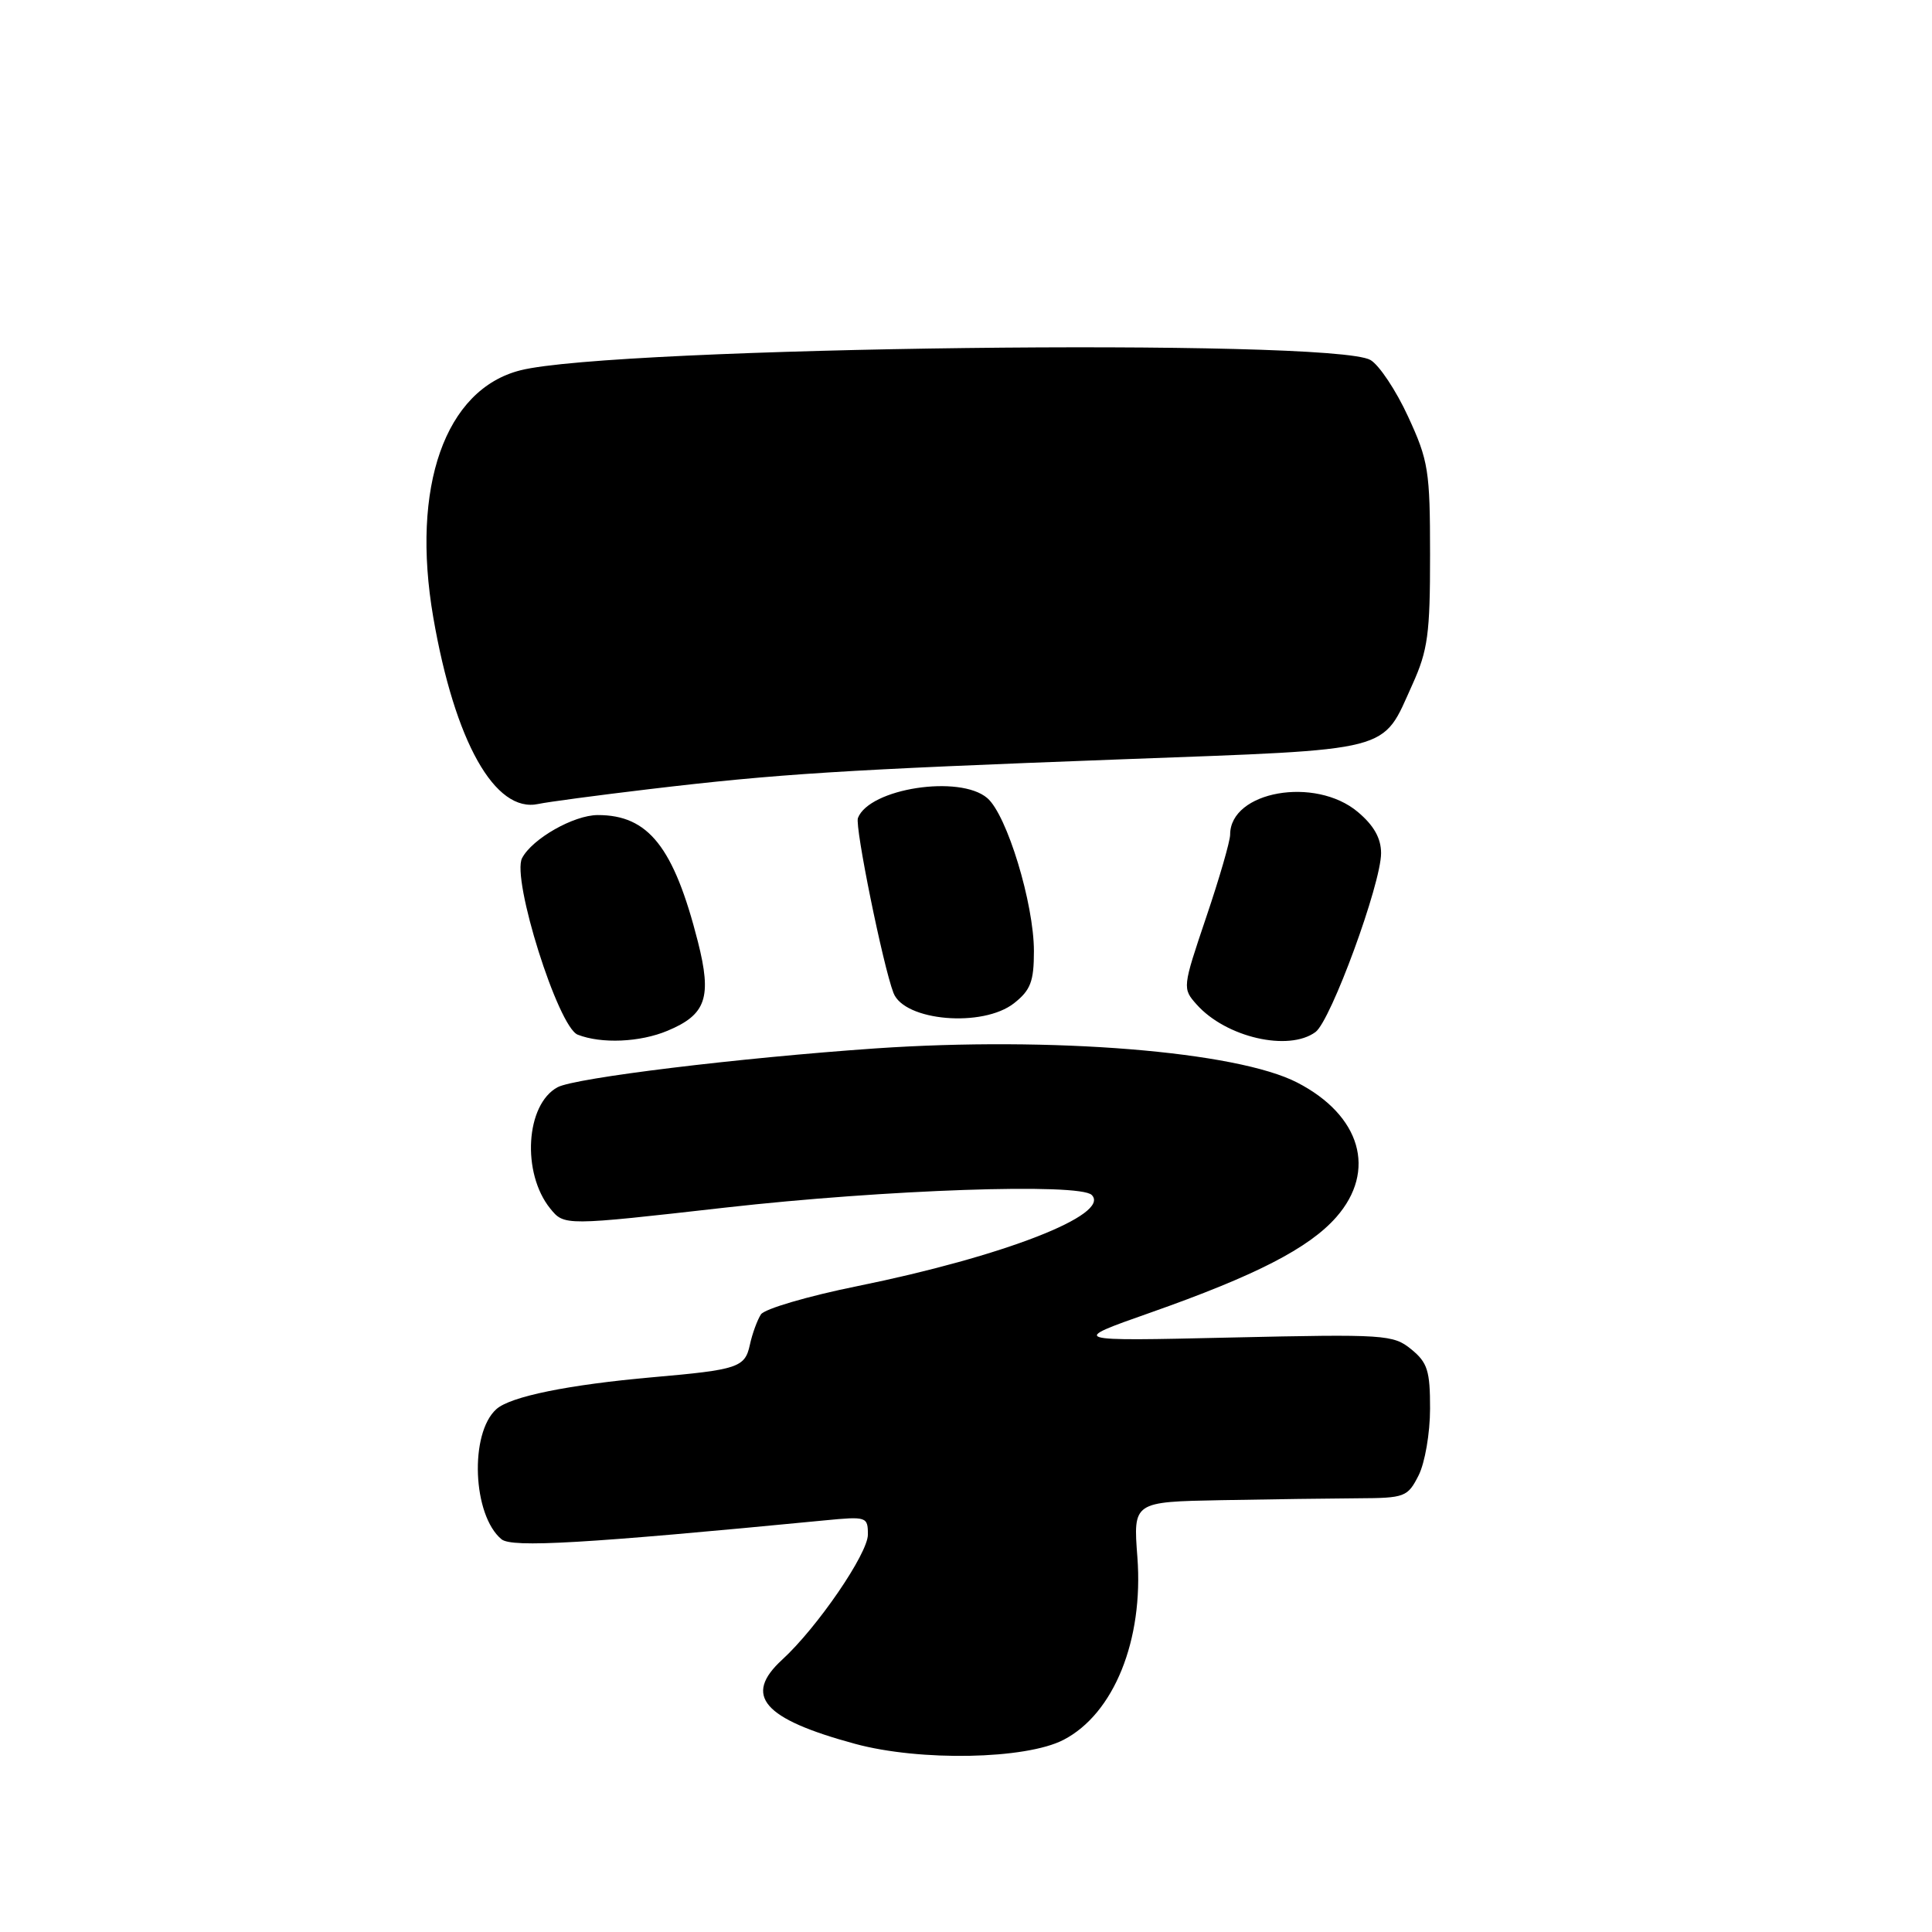 <?xml version="1.0" encoding="UTF-8" standalone="no"?>
<!DOCTYPE svg PUBLIC "-//W3C//DTD SVG 1.1//EN" "http://www.w3.org/Graphics/SVG/1.1/DTD/svg11.dtd" >
<svg xmlns="http://www.w3.org/2000/svg" xmlns:xlink="http://www.w3.org/1999/xlink" version="1.1" viewBox="0 0 256 256">
 <g >
 <path fill="currentColor"
d=" M 140.92 230.54 C 147.59 227.09 151.54 217.33 150.71 206.34 C 150.15 199.00 150.15 199.00 161.83 198.78 C 168.25 198.66 176.41 198.55 179.97 198.53 C 186.15 198.50 186.52 198.36 187.97 195.50 C 188.81 193.84 189.49 189.89 189.49 186.66 C 189.50 181.64 189.15 180.54 187.00 178.79 C 184.61 176.84 183.53 176.77 163.09 177.23 C 141.67 177.72 141.67 177.72 152.41 173.94 C 166.36 169.03 173.45 165.39 177.07 161.27 C 182.45 155.14 180.32 147.80 171.90 143.45 C 163.87 139.30 139.39 137.32 116.00 138.92 C 97.95 140.17 76.21 142.82 73.89 144.06 C 69.65 146.33 69.10 155.43 72.91 160.14 C 74.77 162.43 74.77 162.43 96.13 160.01 C 117.32 157.62 143.06 156.73 144.66 158.34 C 147.25 160.93 132.95 166.49 113.60 170.42 C 107.07 171.74 101.32 173.43 100.83 174.16 C 100.35 174.90 99.68 176.71 99.36 178.20 C 98.71 181.20 97.79 181.50 86.50 182.49 C 75.33 183.48 67.64 185.04 65.77 186.72 C 62.19 189.93 62.62 200.78 66.45 203.96 C 67.83 205.10 77.43 204.54 109.25 201.46 C 114.83 200.92 115.00 200.97 115.00 203.34 C 115.00 205.86 108.29 215.66 103.64 219.92 C 98.44 224.69 101.10 227.76 113.31 231.07 C 121.89 233.40 135.90 233.14 140.92 230.54 Z  M 88.45 136.58 C 93.58 134.44 94.35 132.17 92.47 124.76 C 89.28 112.24 85.92 107.99 79.20 108.00 C 76.02 108.01 70.53 111.13 69.18 113.70 C 67.75 116.41 73.95 136.08 76.55 137.10 C 79.69 138.33 84.81 138.11 88.45 136.58 Z  M 174.31 136.75 C 176.35 135.25 183.00 117.11 183.00 113.05 C 183.00 111.07 182.04 109.37 179.92 107.59 C 174.28 102.84 163.00 104.83 163.00 110.59 C 163.00 111.46 161.57 116.40 159.82 121.56 C 156.68 130.87 156.66 130.97 158.57 133.11 C 162.45 137.46 170.75 139.37 174.31 136.75 Z  M 134.37 132.93 C 136.56 131.20 137.00 130.05 137.00 126.03 C 137.00 119.73 133.42 107.97 130.82 105.75 C 127.17 102.62 115.19 104.47 113.68 108.39 C 113.25 109.50 117.00 127.96 118.39 131.57 C 119.82 135.30 130.22 136.19 134.37 132.93 Z  M 86.00 104.57 C 103.08 102.54 111.42 102.01 148.70 100.61 C 185.09 99.25 183.04 99.78 187.16 90.68 C 189.20 86.17 189.50 83.95 189.49 73.50 C 189.49 62.38 189.28 61.04 186.58 55.20 C 184.99 51.74 182.74 48.36 181.59 47.70 C 176.50 44.78 81.27 45.94 68.95 49.07 C 58.97 51.60 54.43 64.50 57.41 81.80 C 60.26 98.29 65.59 107.77 71.33 106.53 C 72.52 106.27 79.12 105.39 86.00 104.57 Z "/>
</g>
</svg>